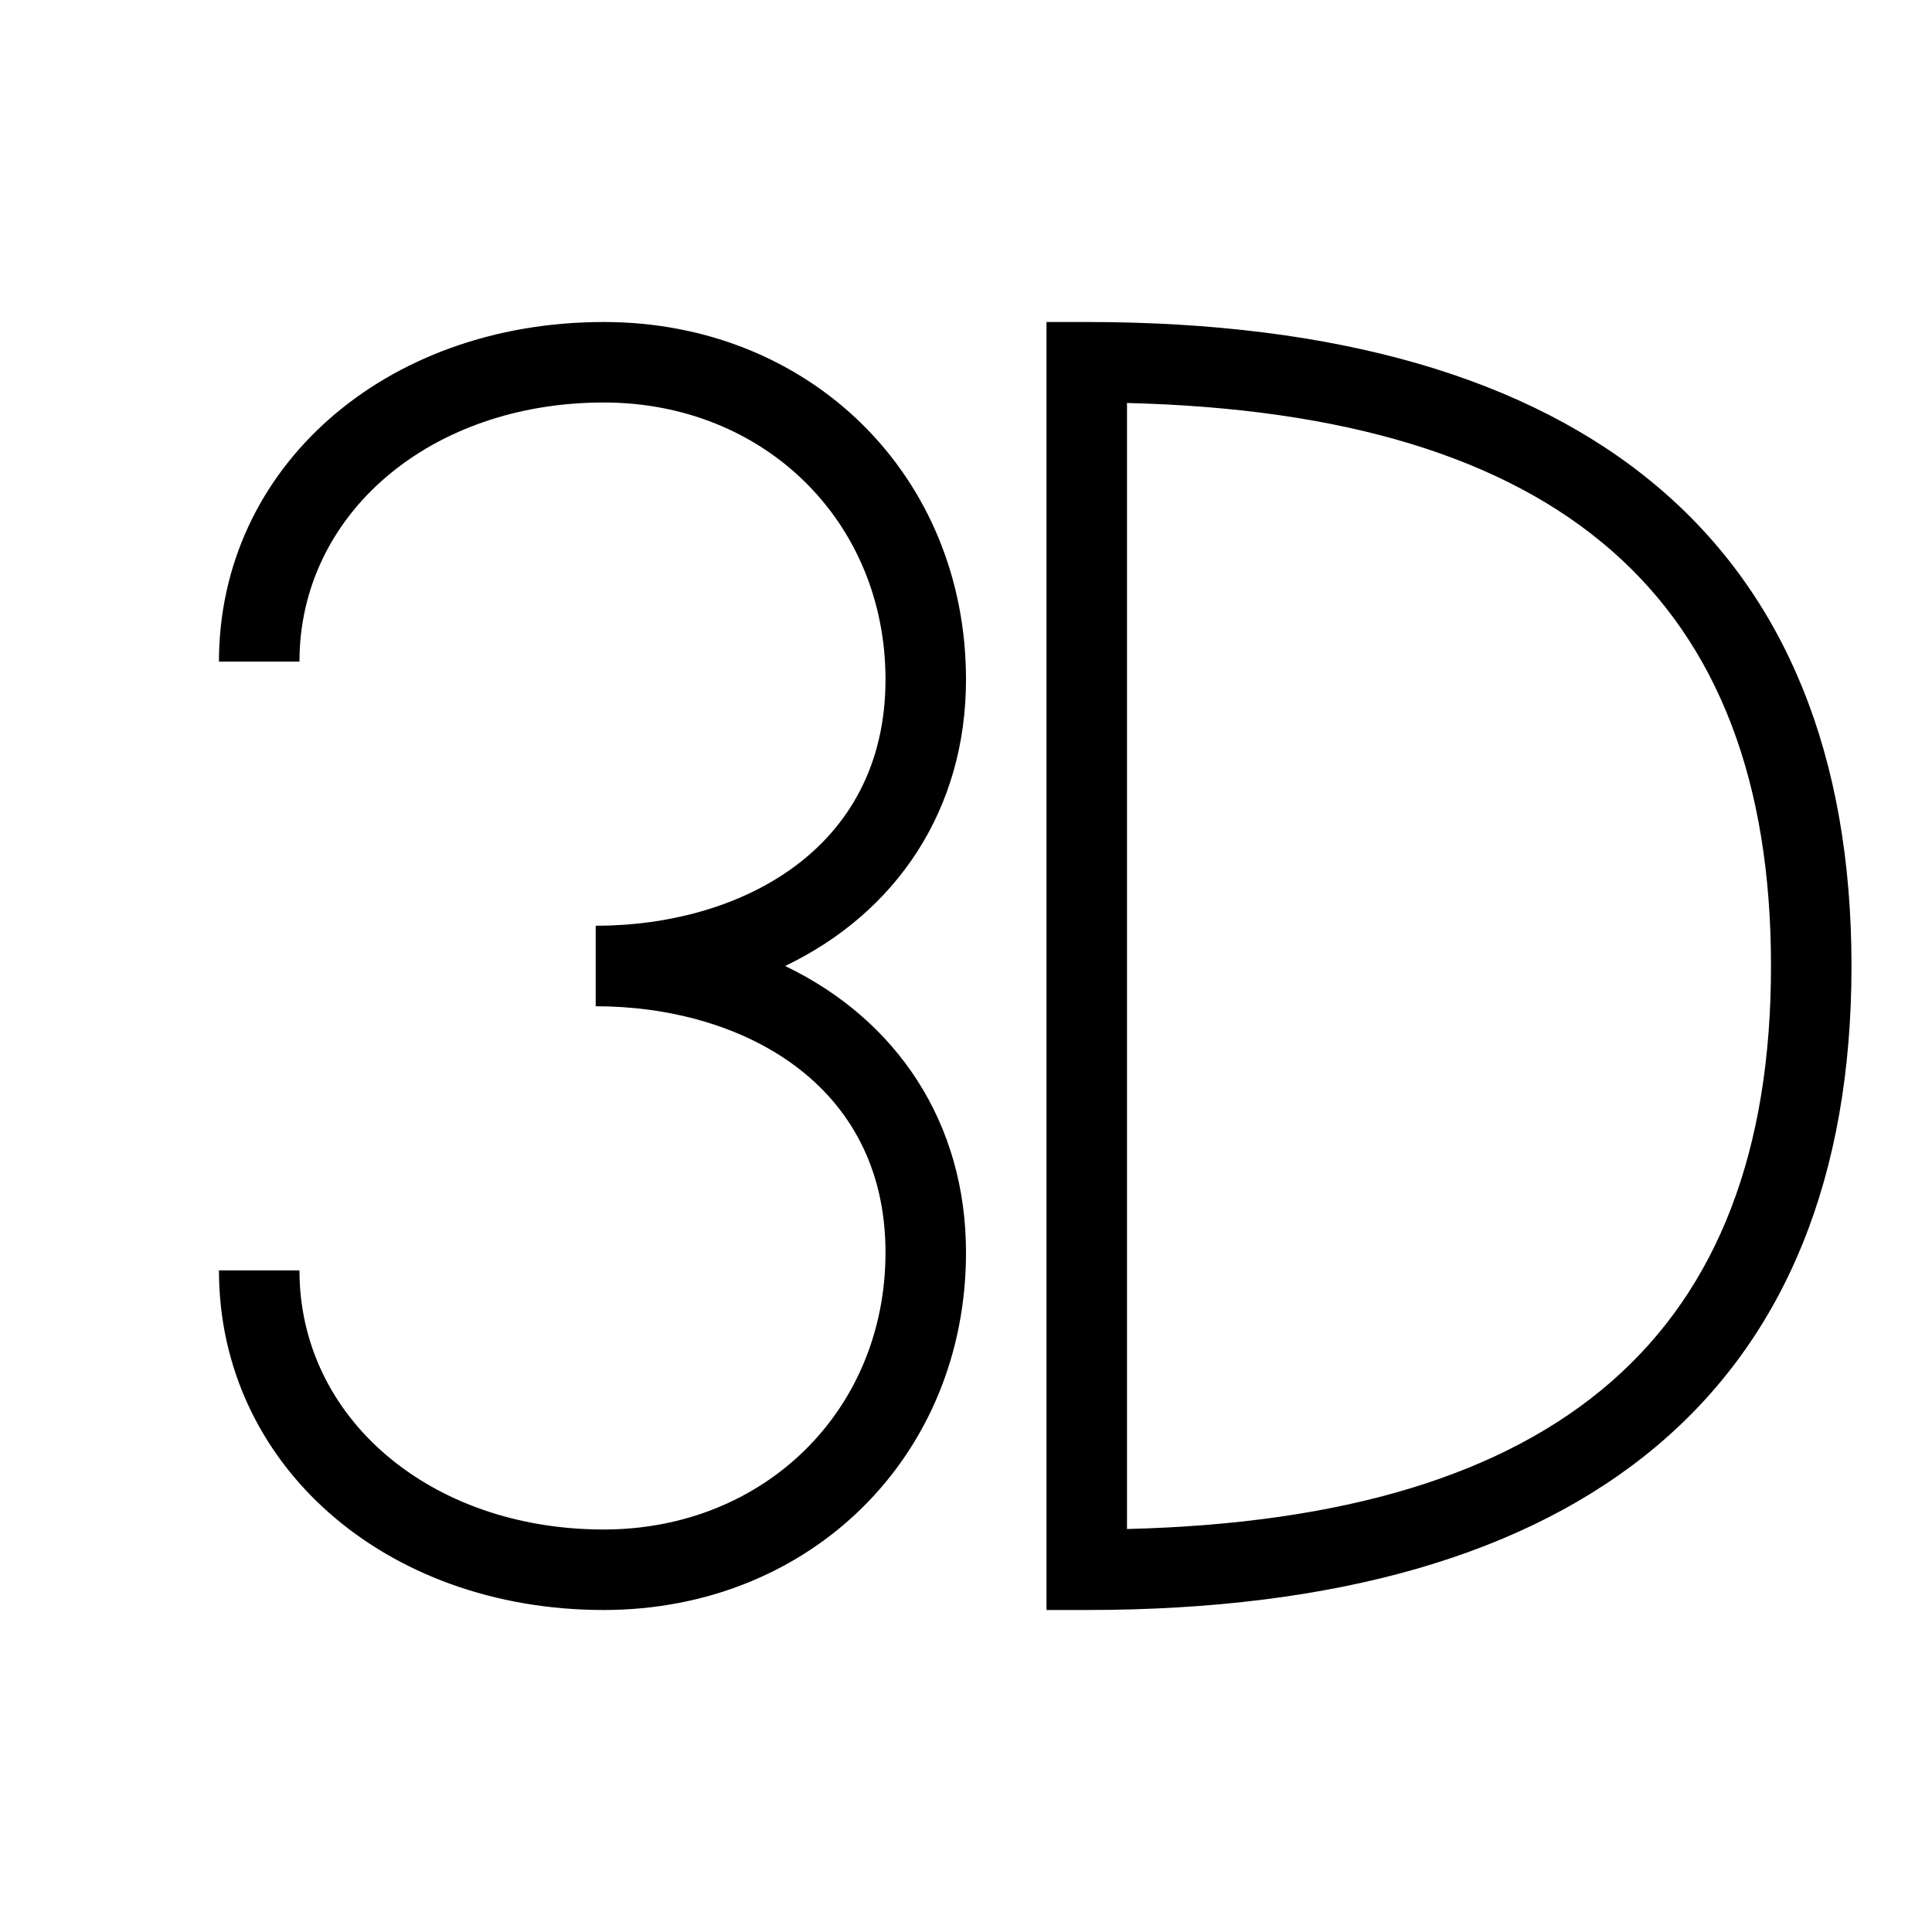 <svg xmlns="http://www.w3.org/2000/svg" viewBox="0 0 24 24"><path d="M9.753 12c1.389.666 2.247 1.948 2.247 3.559C12 18.09 10.065 20 7.5 20c-2.726 0-4.78-1.813-4.78-4.219h1C3.72 17.616 5.345 19 7.5 19c1.995 0 3.5-1.48 3.5-3.441 0-2.114-1.808-3.059-3.6-3.059v-1c1.792 0 3.6-.945 3.6-3.059C11 6.48 9.495 5 7.5 5 5.345 5 3.72 6.384 3.72 8.219h-1C2.72 5.813 4.774 4 7.5 4 10.065 4 12 5.91 12 8.441c0 1.61-.858 2.893-2.247 3.559M23 12c0 5.233-3.285 8-9.5 8H13V4h.5c6.215 0 9.5 2.767 9.5 8m-1 0c0-4.571-2.618-6.862-8-6.994v13.988c5.382-.132 8-2.423 8-6.994"/><path fill="none" d="M0 0h24v24H0z"/></svg>